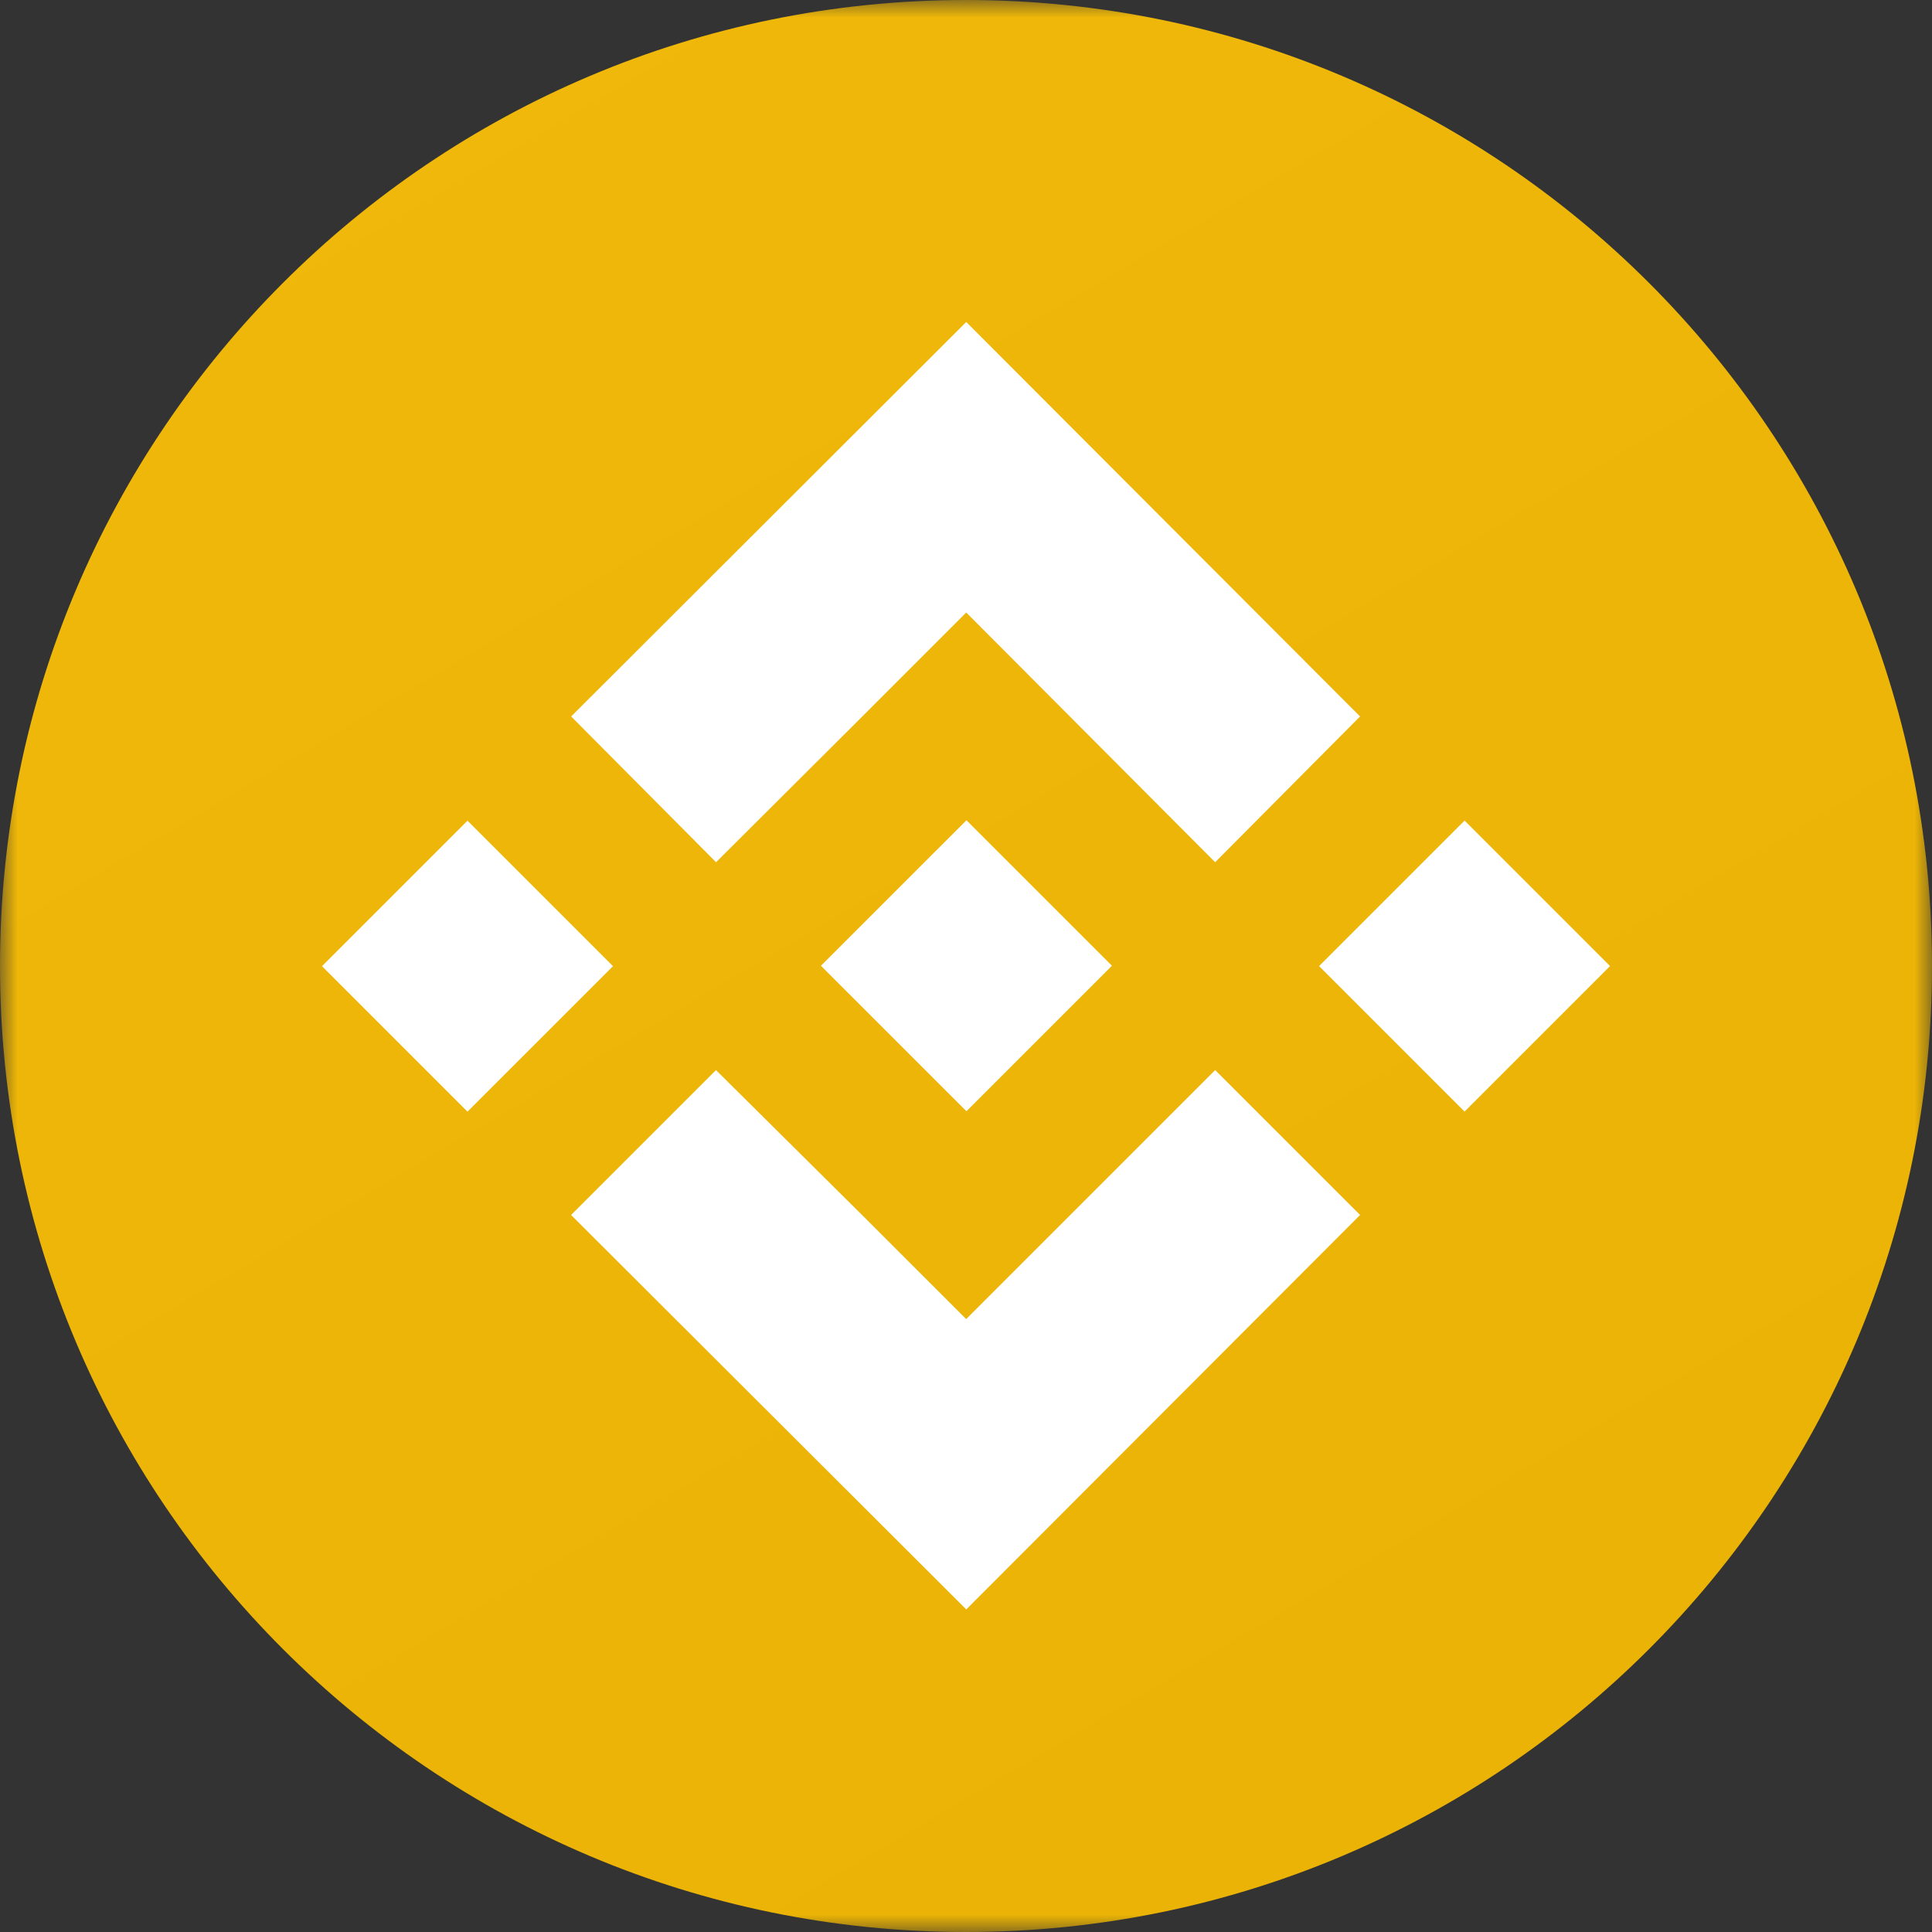 <svg width="56" height="56" fill="none" xmlns="http://www.w3.org/2000/svg"><rect width="100%" height="100%" fill="#333333" stroke="none"/><g clip-path="url(#a)"><mask id="b" style="mask-type:luminance" maskUnits="userSpaceOnUse" x="0" y="0" width="56" height="56"><path d="M0 0h56v56H0V0Z" fill="#fff"/></mask><g mask="url(#b)"><path d="M28 0c15.464 0 28 12.536 28 28S43.464 56 28 56 0 43.464 0 28 12.536 0 28 0Z" fill="url(#c)"/><path d="m20.755 24.992 4.24-4.225.893-.894 2.119-2.119 7.215 7.238 4.2-4.225L28.007 9.333 16.555 20.767l4.2 4.225Z" fill="#fff"/><path d="m23.795 27.993 4.218-4.217 4.217 4.217-4.217 4.217-4.218-4.217Z" fill="#fff"/><path d="m35.222 31.017-7.217 7.217L25.47 35.7l-.467-.467-4.25-4.216-4.2 4.2L28.008 46.65l11.415-11.433-4.2-4.2ZM9.333 28.005l4.217-4.217 4.218 4.217-4.218 4.217-4.217-4.217ZM38.234 28.002l4.217-4.217 4.217 4.217-4.217 4.218-4.217-4.218Z" fill="#fff"/></g></g><defs><linearGradient id="c" x1="44.156" y1="63.419" x2="1.591" y2="-8.662" gradientUnits="userSpaceOnUse"><stop stop-color="#E9B204"/><stop offset="1" stop-color="#F0B90B"/></linearGradient><clipPath id="a"><path fill="#fff" d="M0 0h56v56H0z"/></clipPath></defs></svg>